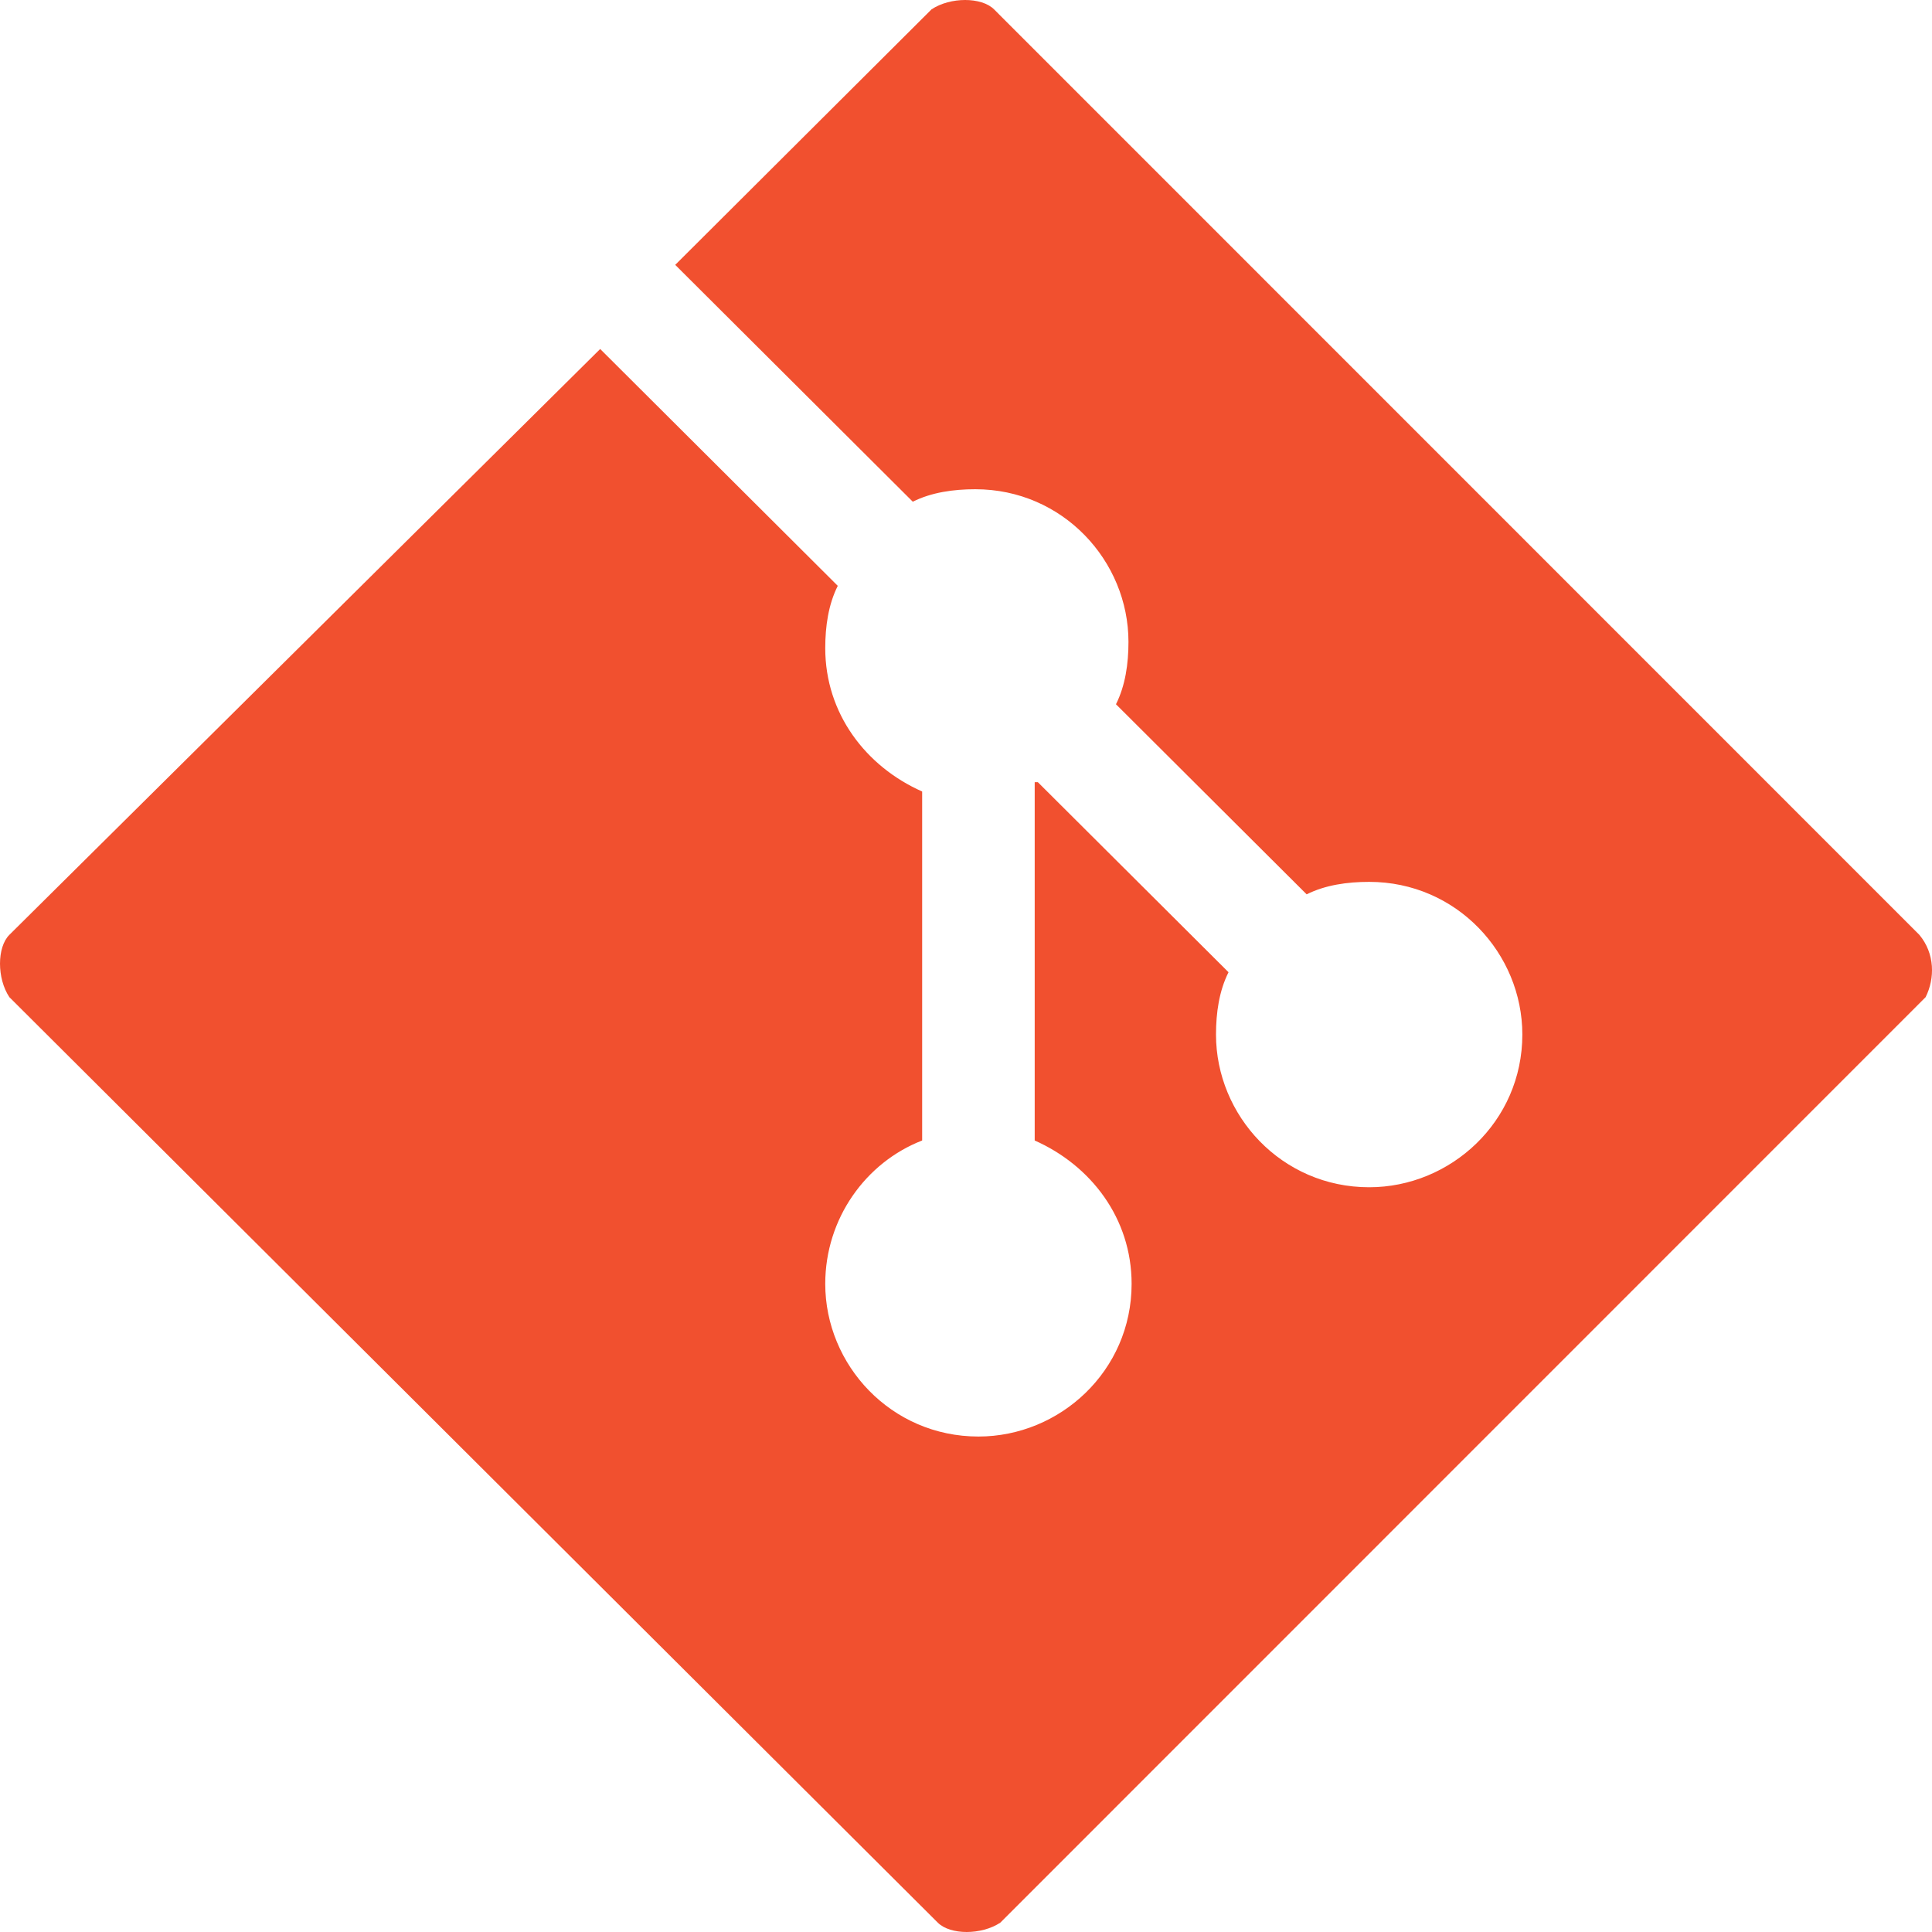 <svg width="75" height="75" viewBox="0 0 75 75" fill="none" xmlns="http://www.w3.org/2000/svg">
<path d="M74.509 36.29L38.589 0.363C38.104 -0.121 36.89 -0.121 36.162 0.363L26.212 10.282L35.434 19.476C36.162 19.113 37.012 18.992 37.861 18.992C41.259 18.992 43.807 21.774 43.807 24.919C43.807 25.766 43.686 26.613 43.322 27.339L50.724 34.718C51.452 34.355 52.302 34.234 53.151 34.234C56.549 34.234 59.097 37.016 59.097 40.161C59.097 43.548 56.306 46.089 53.151 46.089C49.754 46.089 47.205 43.306 47.205 40.161C47.205 39.315 47.327 38.468 47.691 37.742L40.288 30.363H40.167V44.274C42.351 45.242 43.929 47.298 43.929 49.839C43.929 53.226 41.138 55.766 37.983 55.766C34.585 55.766 32.036 52.984 32.036 49.839C32.036 47.298 33.614 45.121 35.798 44.274V30.726C33.614 29.758 32.036 27.702 32.036 25.161C32.036 24.314 32.158 23.468 32.522 22.742L23.299 13.548L0.364 36.29C-0.121 36.774 -0.121 37.984 0.364 38.71L36.405 74.637C36.89 75.121 38.104 75.121 38.832 74.637L74.752 38.71C75.116 37.984 75.116 37.016 74.509 36.29Z" fill="#F1502F"/>
</svg>
